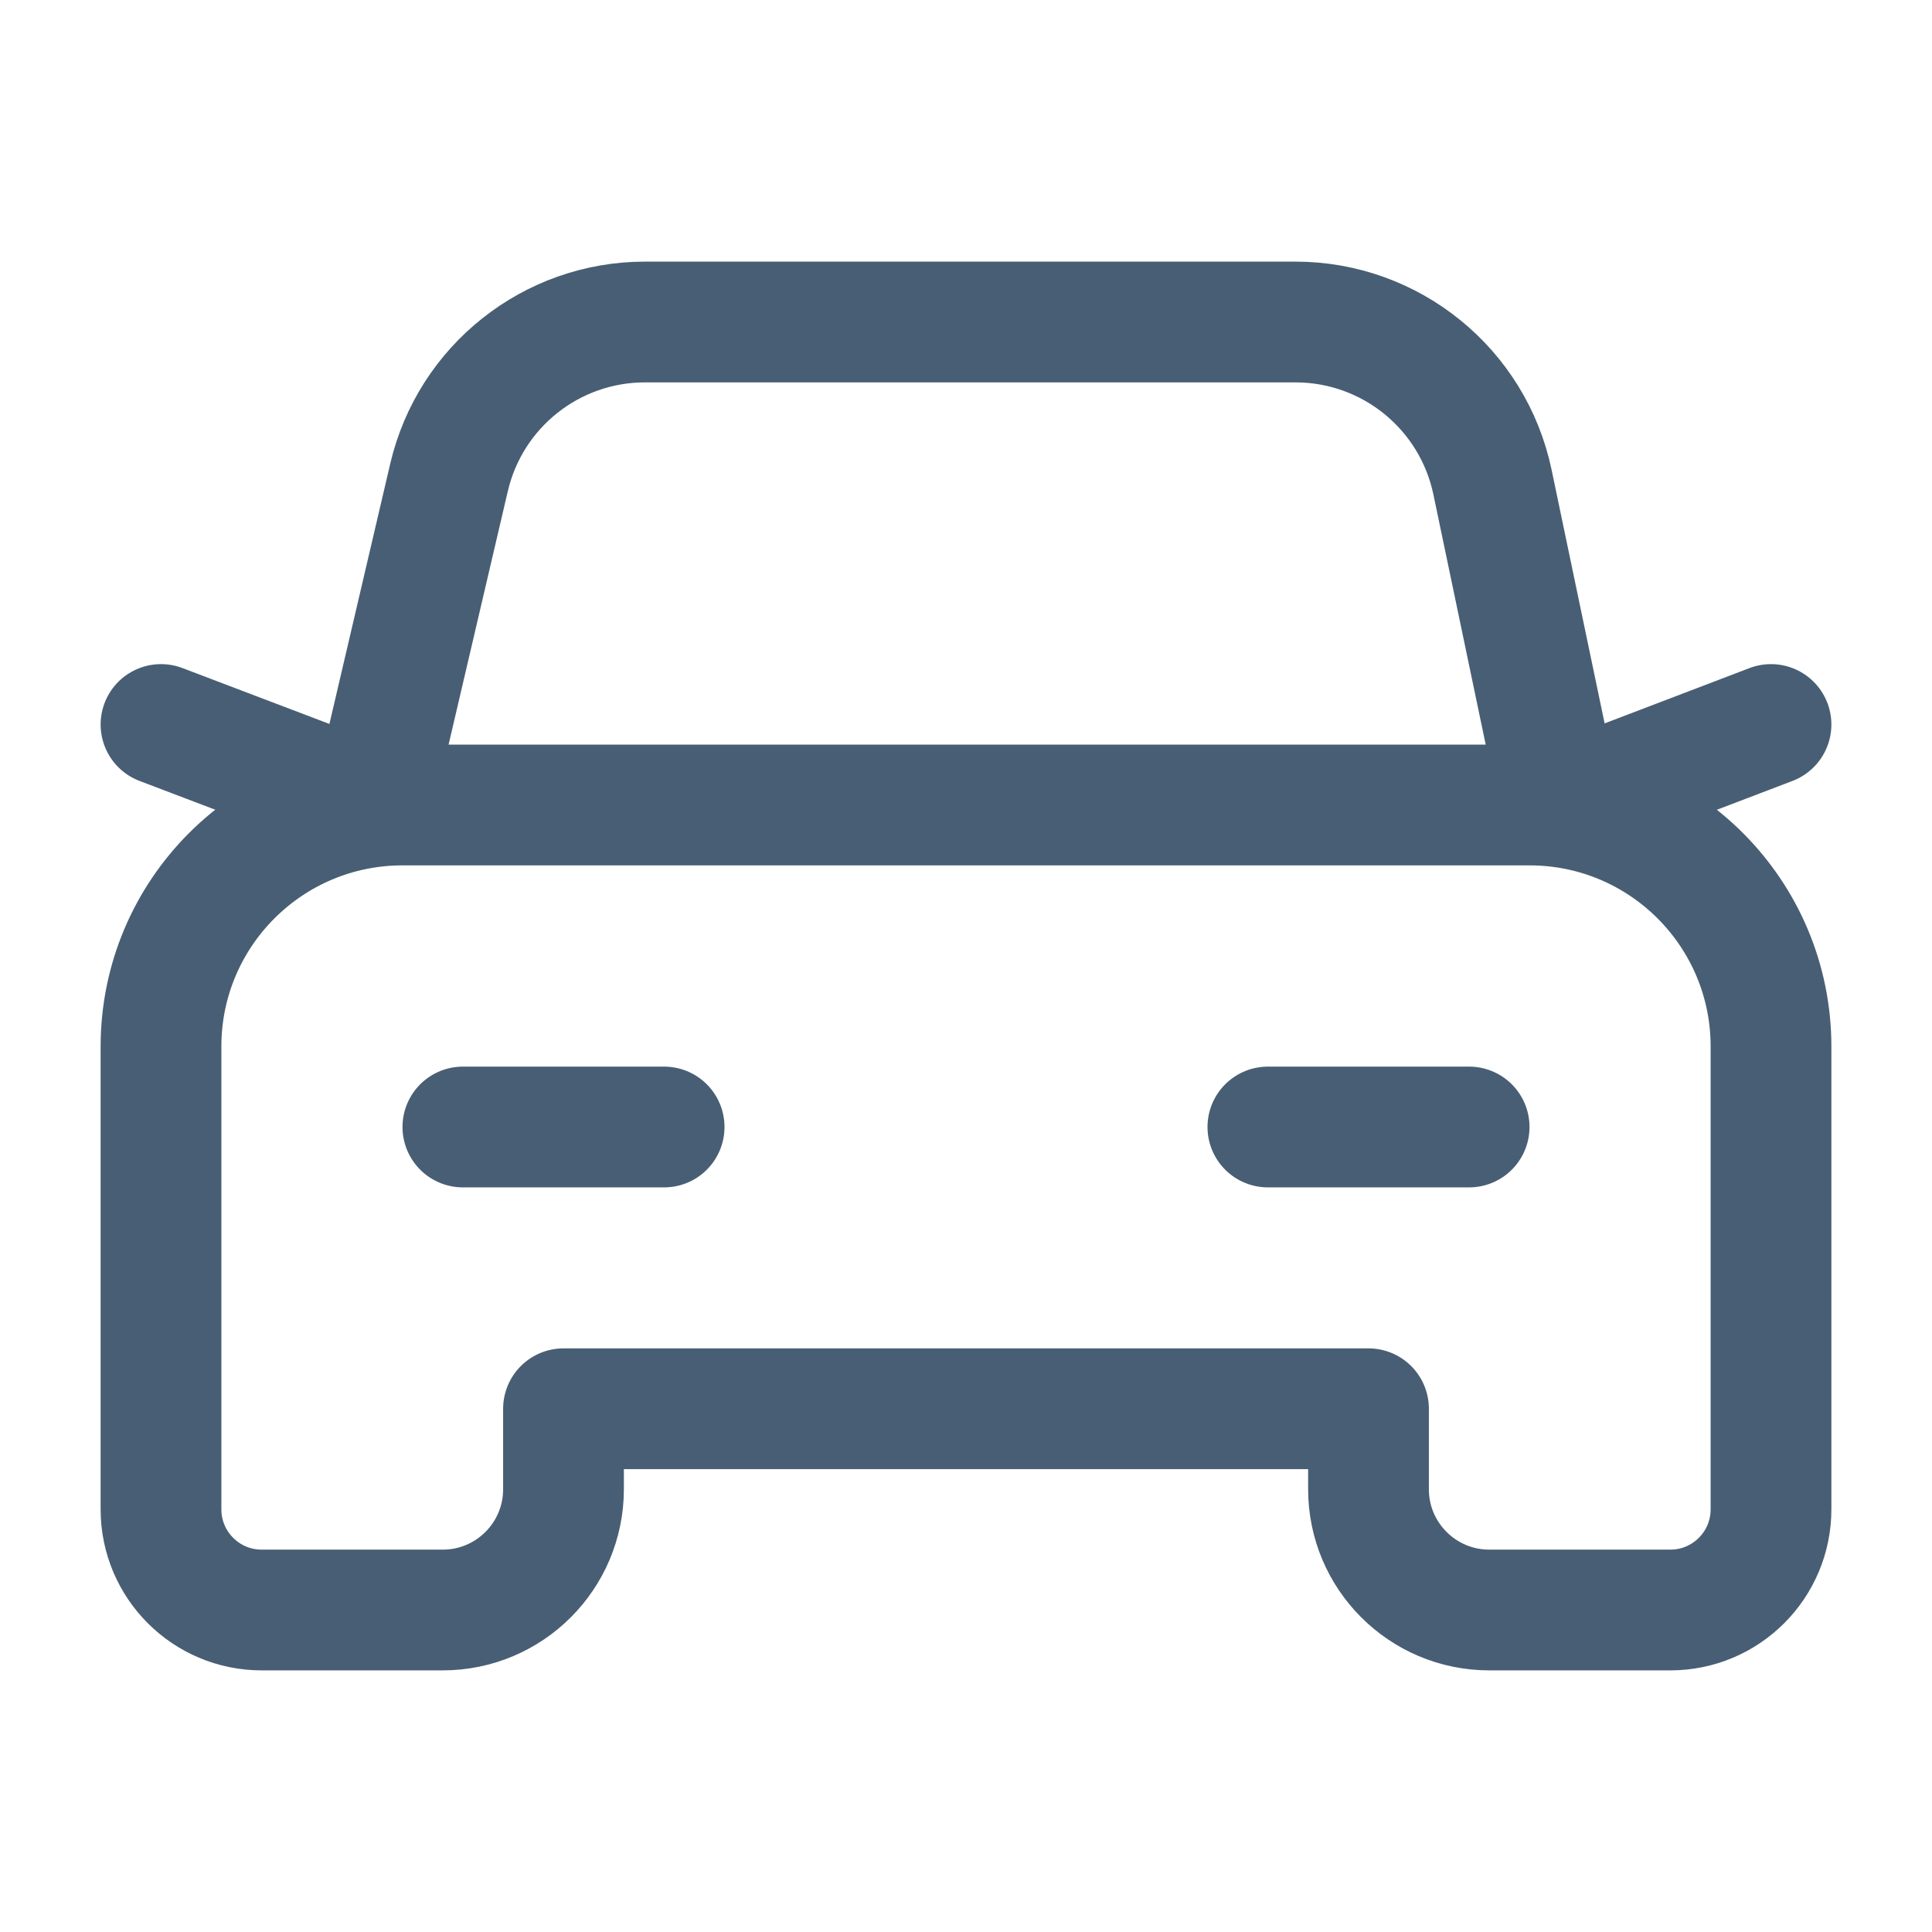 <svg width="24" height="24" viewBox="0 0 24 24" fill="none" xmlns="http://www.w3.org/2000/svg">
<path d="M22 9L19.38 10" stroke="#485E74" stroke-width="1.5" stroke-linecap="round" stroke-linejoin="round"/>
<path d="M4.63 10L2 9" stroke="#485E74" stroke-width="1.5" stroke-linecap="round" stroke-linejoin="round"/>
<path d="M18.25 14H15.75" stroke="#485E74" stroke-width="1.5" stroke-linecap="round" stroke-linejoin="round"/>
<path d="M8.25 14H5.75" stroke="#485E74" stroke-width="1.5" stroke-linecap="round" stroke-linejoin="round"/>
<path d="M19.379 10L18.54 5.988C18.297 4.83 17.276 4 16.092 4H8.012C6.851 4 5.842 4.8 5.578 5.931L4.627 10" stroke="#485E74" stroke-width="1.5" stroke-linecap="round" stroke-linejoin="round"/>
<path fill-rule="evenodd" clip-rule="evenodd" d="M3.25 20H5.5C6.328 20 7 19.328 7 18.5V17.5H17V18.5C17 19.328 17.672 20 18.5 20H20.75C21.44 20 22 19.44 22 18.75V13C22 11.343 20.657 10 19 10H5C3.343 10 2 11.343 2 13V18.75C2 19.44 2.56 20 3.25 20Z" stroke="#485E74" stroke-width="1.5" stroke-linecap="round" stroke-linejoin="round"/>
</svg>
